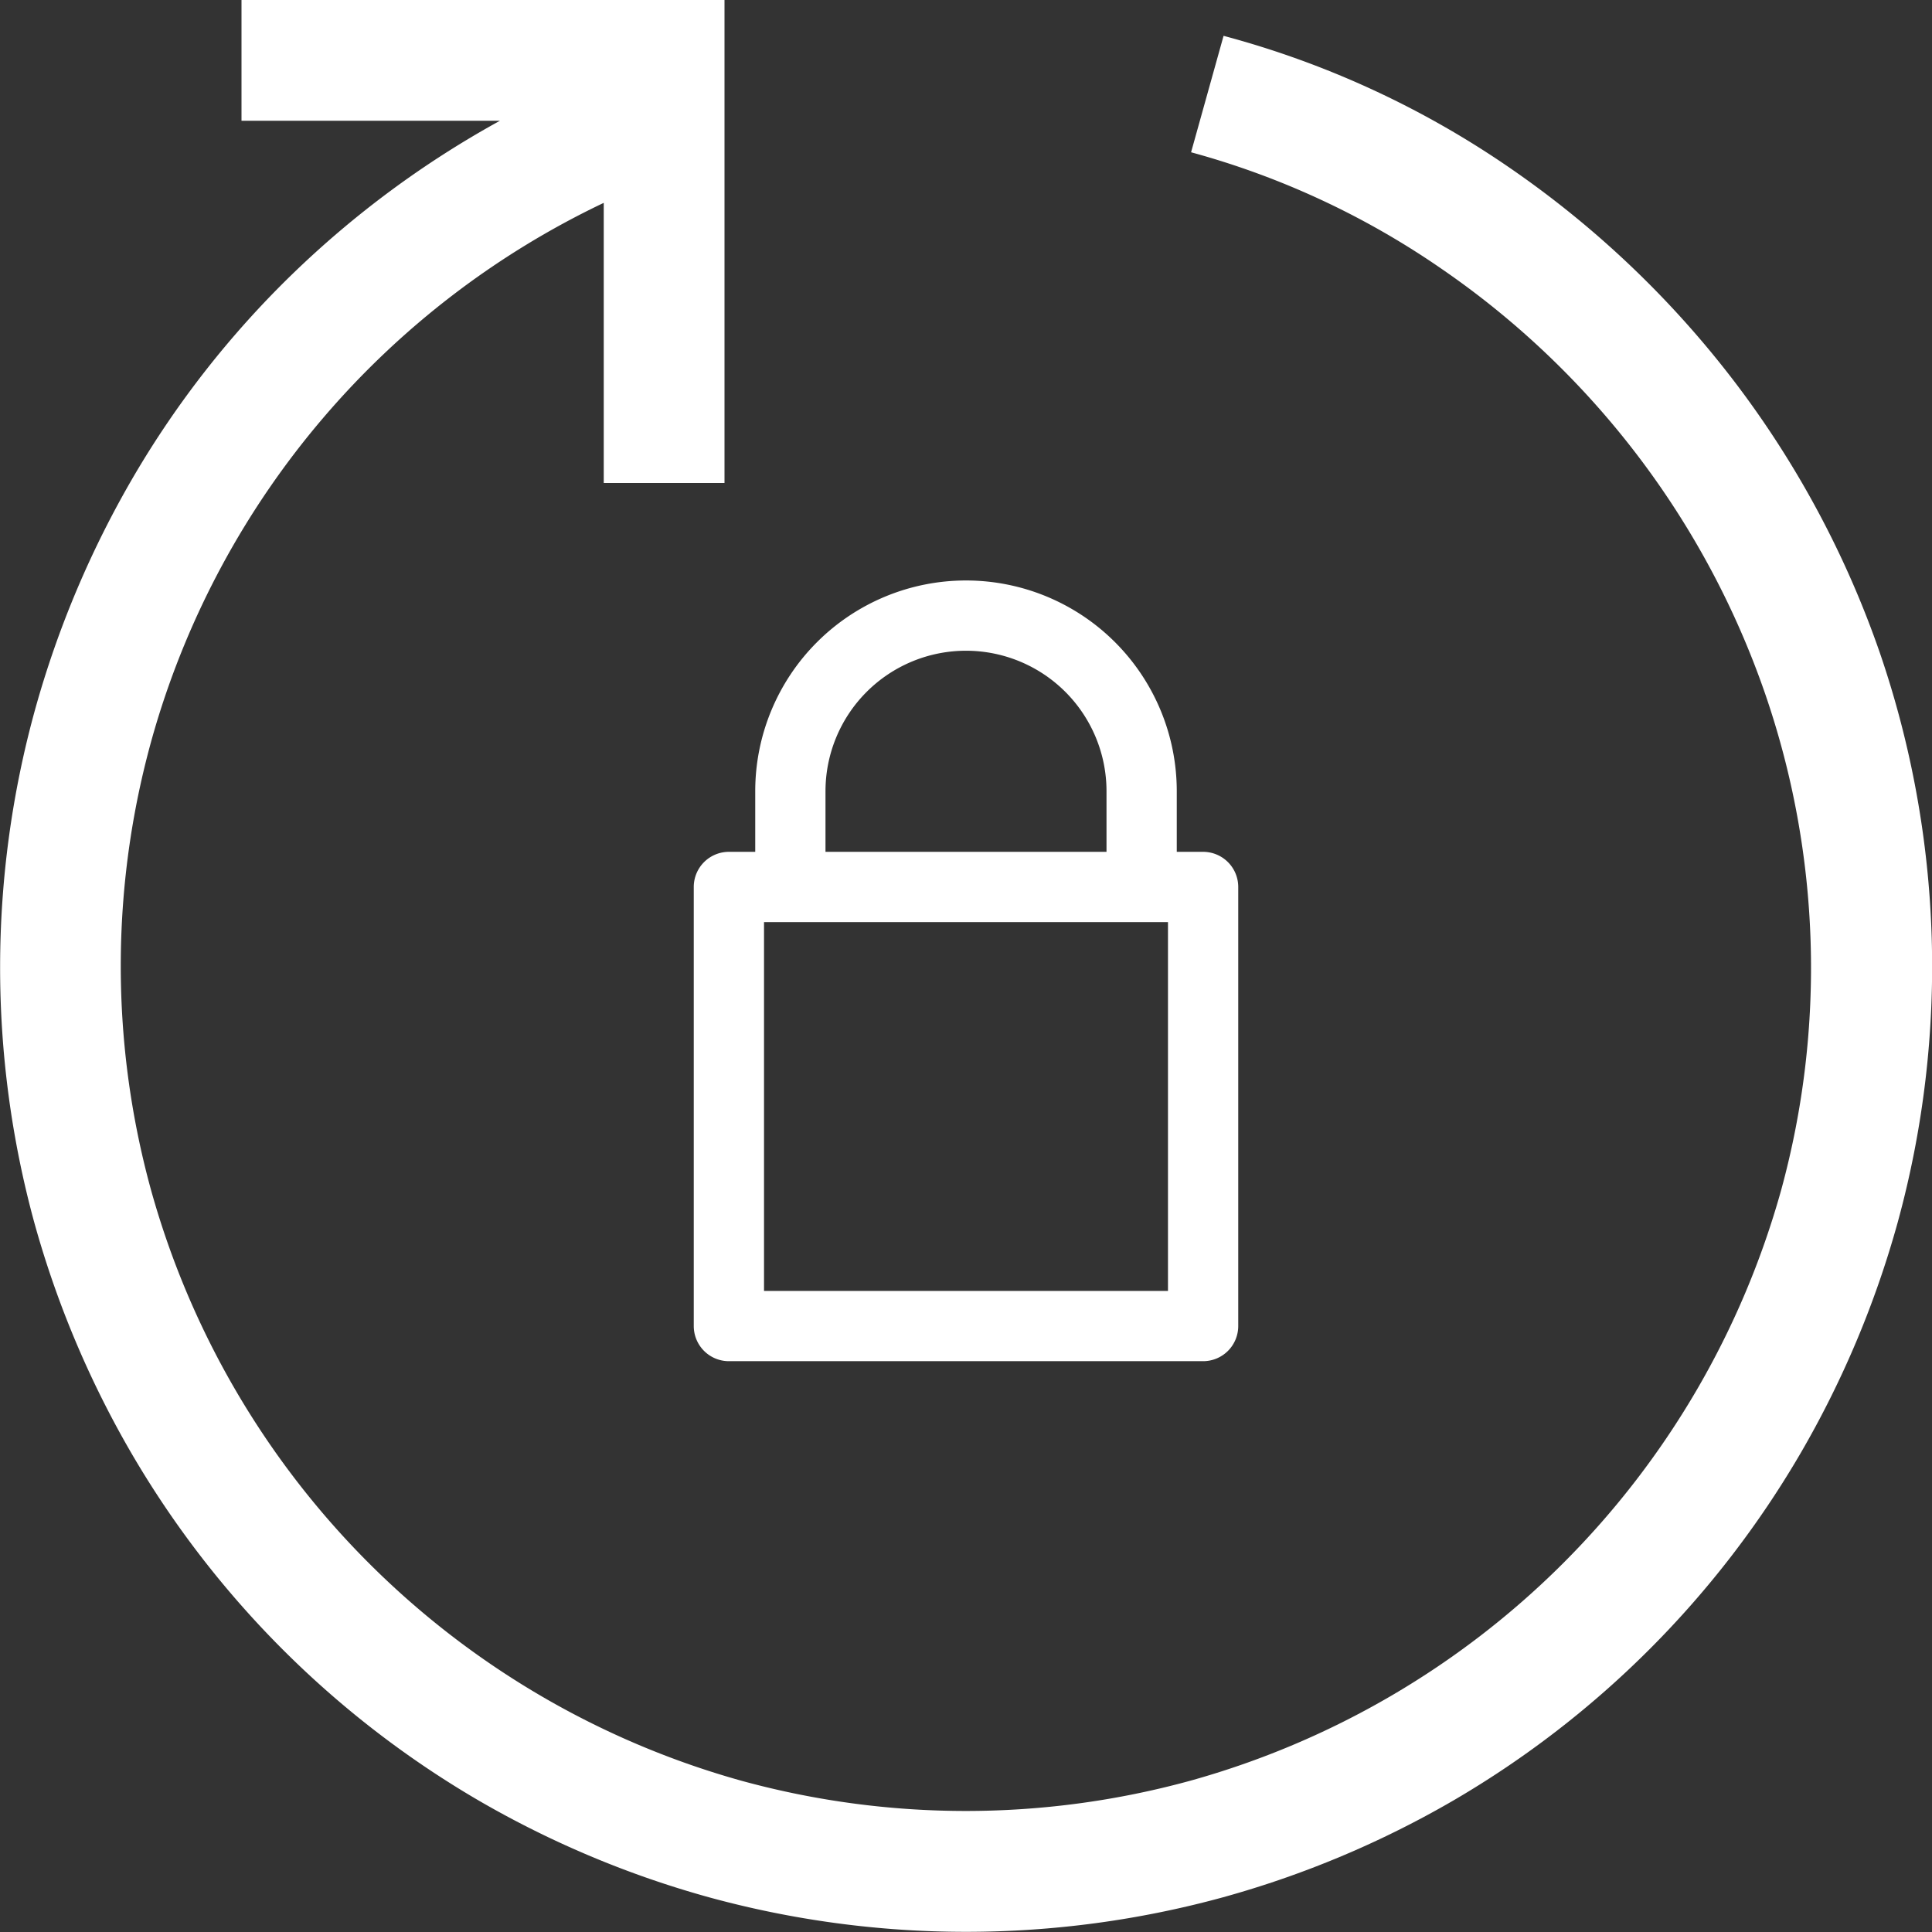 <svg xmlns="http://www.w3.org/2000/svg" width="22" height="22" viewBox="0 0 22 22">
  <rect x="0" y="0" width="22" height="22" fill="#333333" stroke="none"/>
  <g id="change-password-active" transform="translate(-44 -536)">
    <path id="Refresh" d="M13.933.408A10.537,10.537,0,0,1,17.2,1.917,11.194,11.194,0,0,1,19.75,4.345a11.068,11.068,0,0,1,1.66,3.1,11.016,11.016,0,0,1,.2,6.472A11.124,11.124,0,0,1,20.5,16.554,10.979,10.979,0,0,1,16.554,20.5a11.124,11.124,0,0,1-2.632,1.106,11.083,11.083,0,0,1-5.844,0A11.124,11.124,0,0,1,5.446,20.5,10.979,10.979,0,0,1,1.5,16.554,11.148,11.148,0,0,1,.392,13.927,11.03,11.03,0,0,1,.4,8.078,11.215,11.215,0,0,1,1.531,5.409,10.839,10.839,0,0,1,3.319,3.131,11.027,11.027,0,0,1,5.693,1.375H2.75V0h5.5V5.5H6.875V2.31A9.648,9.648,0,0,0,1.762,8.3a9.615,9.615,0,0,0-.043,5.248,9.676,9.676,0,0,0,6.725,6.73,9.659,9.659,0,0,0,5.108,0,9.676,9.676,0,0,0,6.73-6.725A9.585,9.585,0,0,0,20.1,7.9a9.715,9.715,0,0,0-3.685-4.839,9.319,9.319,0,0,0-2.852-1.327Z" transform="translate(44 536)" fill="#fff"/>
    <path id="XMLID_1385_" d="M20.8,4.2h-.3V3.51a2.4,2.4,0,1,0-4.8,0V4.2h-.3a.4.4,0,0,0-.4.4v5a.4.4,0,0,0,.4.4h5.4a.4.4,0,0,0,.4-.4v-5A.4.4,0,0,0,20.8,4.2Zm-4.3-.69a1.6,1.6,0,1,1,3.2,0V4.2H16.5ZM20.4,9.2H15.8V5h4.6Z" transform="translate(36.9 541.5)" fill="#fff"/>
  </g>
</svg>

